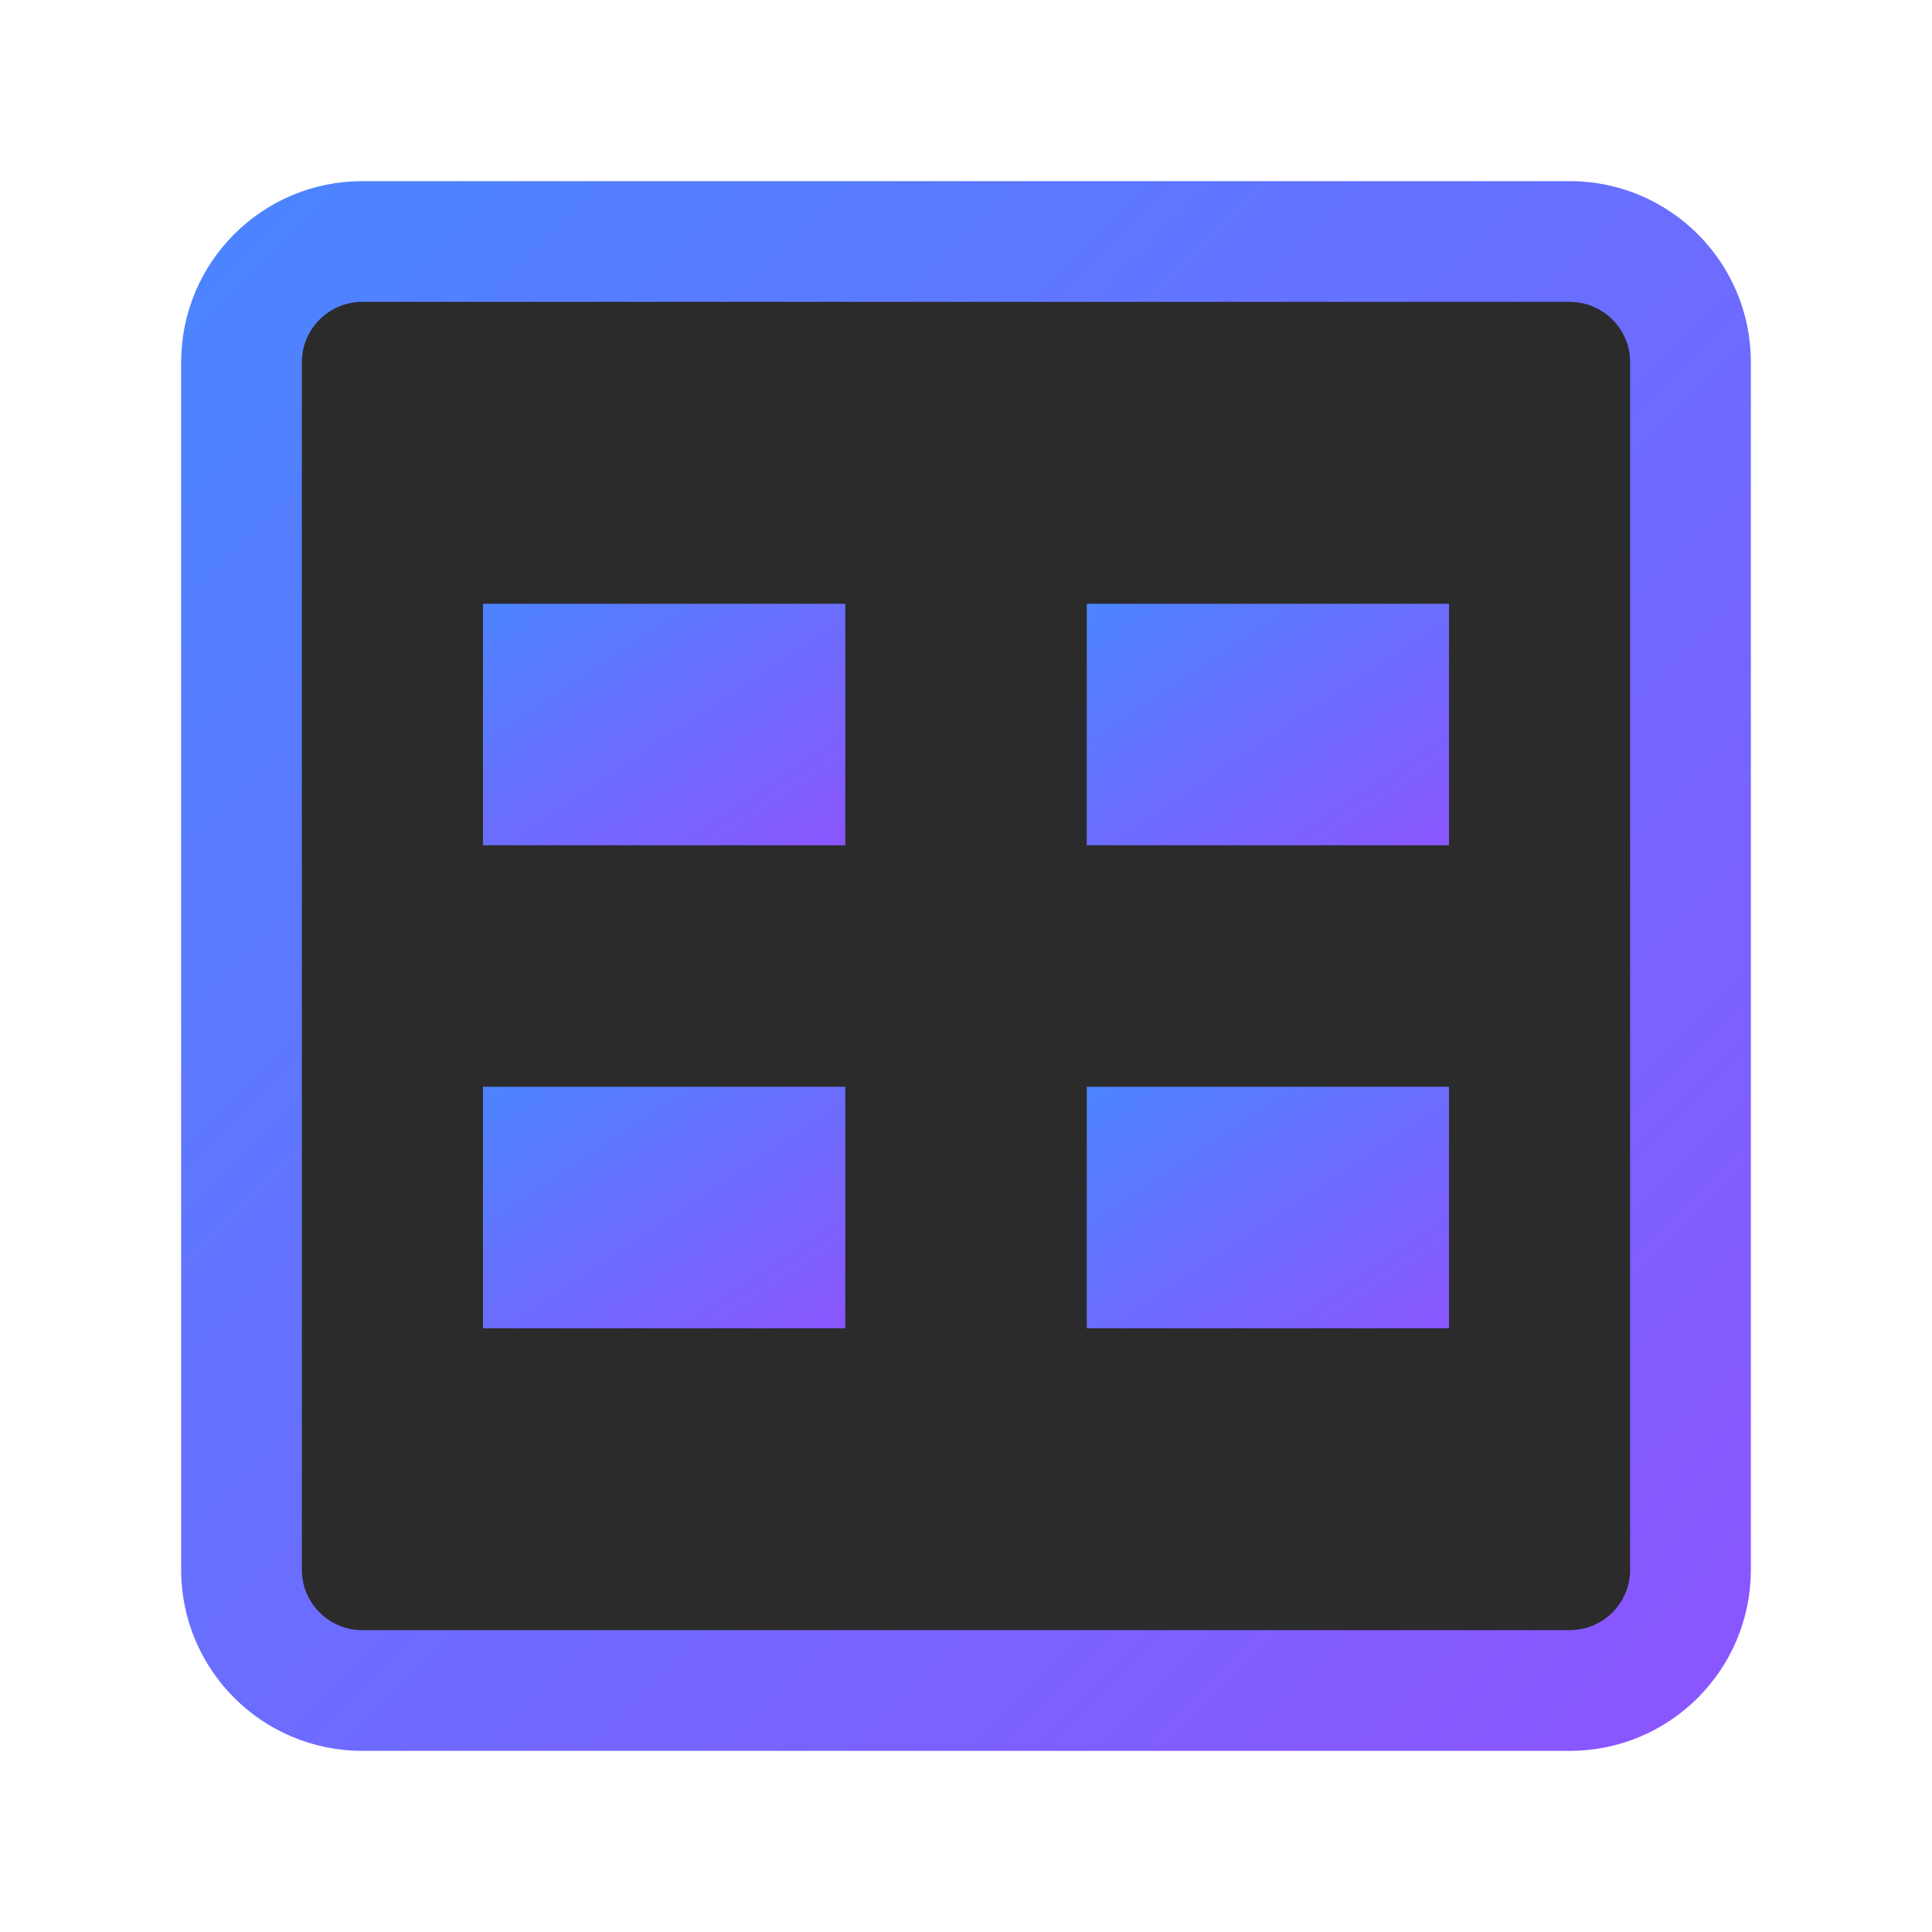 <?xml version="1.0" encoding="UTF-8"?>
<svg width="16" height="16" viewBox="0 0 16 16" fill="none" xmlns="http://www.w3.org/2000/svg">
    <defs>
        <linearGradient id="gradient" x1="0%" y1="0%" x2="100%" y2="100%">
            <stop offset="0%" stop-color="#4C84FF" />
            <stop offset="100%" stop-color="#8A56FF" />
        </linearGradient>
    </defs>
    <path d="M2 3C2 2.448 2.448 2 3 2H13C13.552 2 14 2.448 14 3V13C14 13.552 13.552 14 13 14H3C2.448 14 2 13.552 2 13V3Z" fill="#2B2B2B" stroke="url(#gradient)" stroke-width="1"/>
    <path d="M4 5H7V7H4V5Z" fill="url(#gradient)"/>
    <path d="M9 5H12V7H9V5Z" fill="url(#gradient)"/>
    <path d="M4 9H7V11H4V9Z" fill="url(#gradient)"/>
    <path d="M9 9H12V11H9V9Z" fill="url(#gradient)"/>
</svg>
